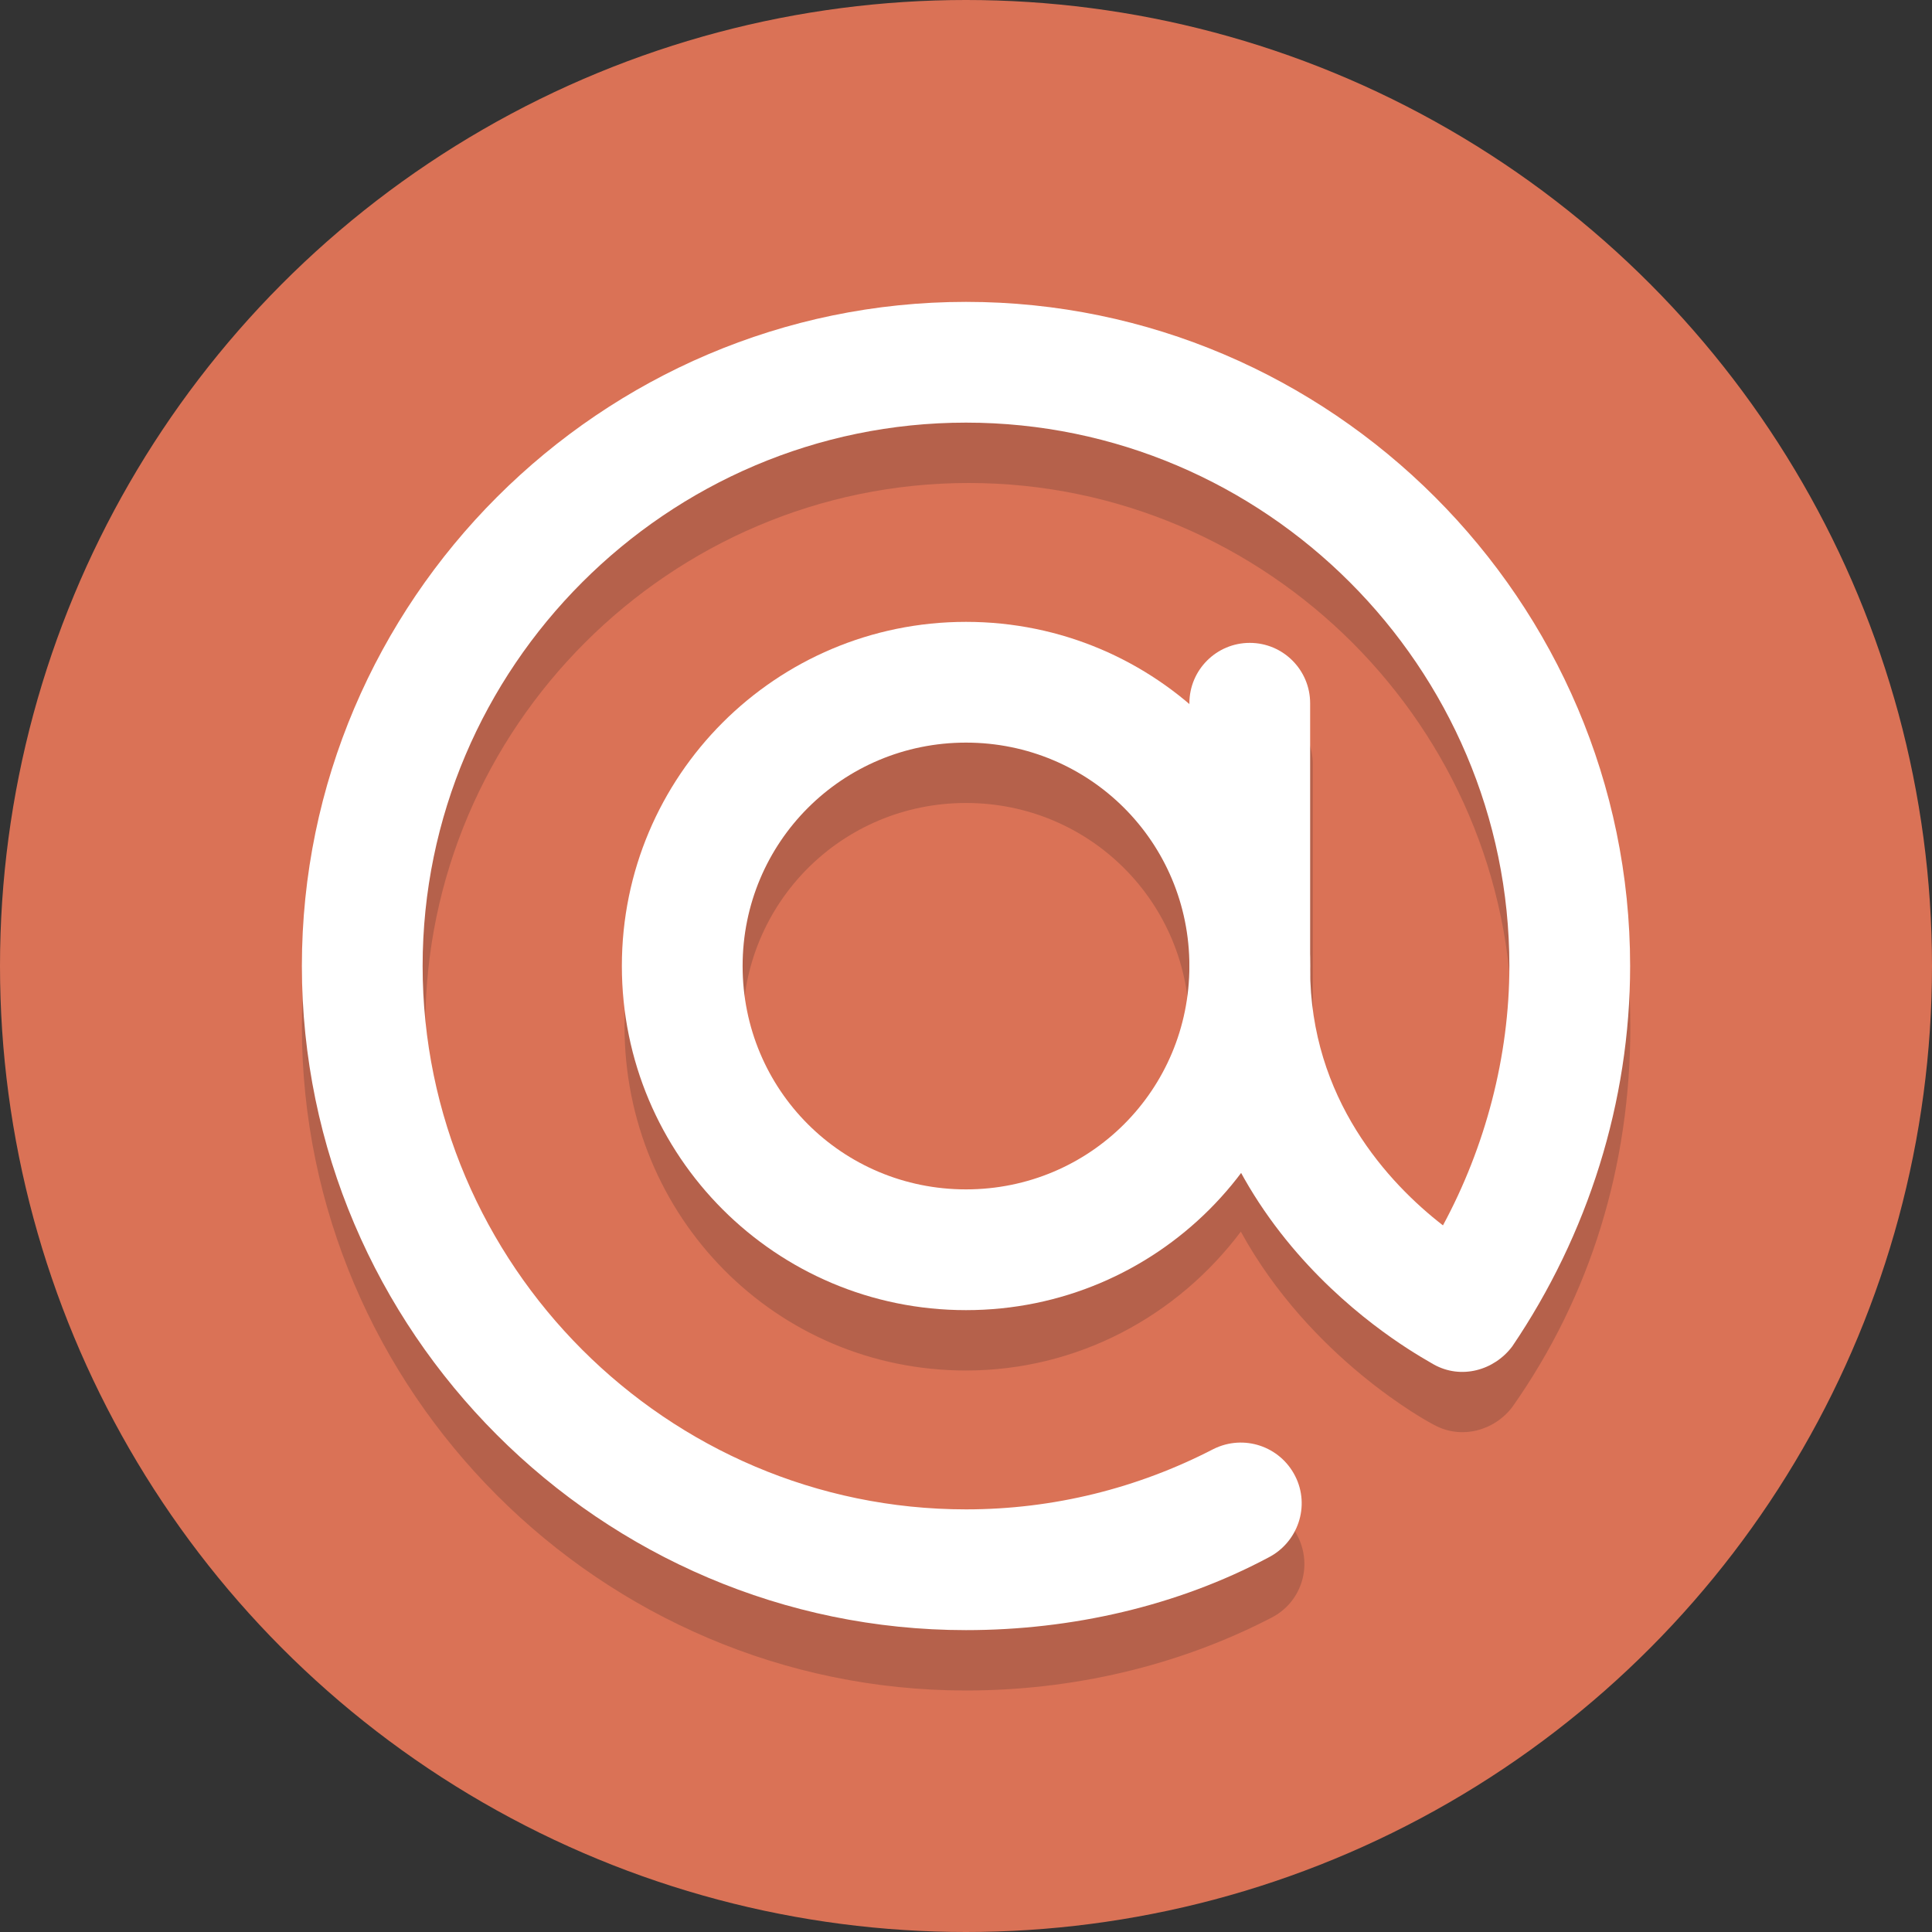 <?xml version="1.0" encoding="utf-8"?>
<!-- Generator: Adobe Illustrator 26.0.3, SVG Export Plug-In . SVG Version: 6.00 Build 0)  -->
<svg version="1.1" id="Слой_1" xmlns="http://www.w3.org/2000/svg" xmlns:xlink="http://www.w3.org/1999/xlink" x="0px" y="0px"
	 viewBox="0 0 800 800" style="enable-background:new 0 0 800 800;" xml:space="preserve">
<rect x="0" y="0" width="800" height="800" fill="#333333" stroke="none"/>
<style type="text/css">
	.st0{fill:#DA7256;}
	.st1{opacity:0.2;}
	.st2{fill:#231F20;}
	.st3{fill:#FFFFFF;}
</style>
<g id="Layer_1">
	<g>
		<circle class="st0" cx="400" cy="400" r="400"/>
	</g>
	<g class="st1">
		<path class="st2" d="M400,150c-151.2,0-275,123.8-275,275s123.8,275,275,275c43.8,0,87.5-10,126.2-30
			c12.5-6.2,17.5-21.2,11.2-33.8s-21.2-17.5-33.8-11.2c-32.5,16.2-66.2,25-102.5,25c-123.7,0-225-101.3-225-225s101.3-225,225-225
			s225,101.3,225,225c0,37.5-10,75-27.5,107.5c-22.5-17.5-55-52.5-55-106.2v-110c0-13.8-11.2-25-25-25c-13.7,0-25,11.2-25,25v1.2
			c-25-21.2-57.5-35-92.5-35c-78.8,0-142.5,63.8-142.5,142.5S321.2,567.5,400,567.5c46.2,0,87.5-22.5,113.8-57.5
			c28.8,52.5,77.5,78.8,80,80c11.2,6.2,25,2.5,32.5-7.5c32.5-46.2,48.8-100,48.8-157.5C675,273.8,551.2,150,400,150z M400,517.5
			c-51.2,0-92.5-41.2-92.5-92.5s41.2-92.5,92.5-92.5s92.5,41.2,92.5,92.5S451.2,517.5,400,517.5z"/>
	</g>
	<g>
		<path class="st3" d="M400,675c-151.2,0-275-123.8-275-275s123.8-275,275-275s275,123.8,275,275c0,56.2-17.5,111.3-48.8,157.5
			c-7.5,10-21.2,13.8-32.5,7.5c-3.8-2.5-101.2-52.5-101.2-163.8v-110c0-13.8,11.2-25,25-25c13.8,0,25,11.2,25,25v110
			c0,53.8,32.5,88.8,55,106.2C615,475,625,437.5,625,400c0-123.8-101.2-225-225-225S175,276.3,175,400s101.2,225,225,225
			c36.3,0,71.2-8.8,102.5-25c12.5-6.2,27.5-1.2,33.8,11.2s1.2,27.5-11.2,33.8C487.5,665,443.8,675,400,675z"/>
	</g>
	<g>
		<path class="st3" d="M400,307.5c51.2,0,92.5,41.2,92.5,92.5s-41.2,92.5-92.5,92.5s-92.5-41.2-92.5-92.5S348.8,307.5,400,307.5
			 M400,257.5c-78.8,0-142.5,63.8-142.5,142.5S321.2,542.5,400,542.5S542.5,478.8,542.5,400S478.8,257.5,400,257.5L400,257.5z"/>
	</g>
</g>
<g id="Layer_2">
</g>
</svg>
